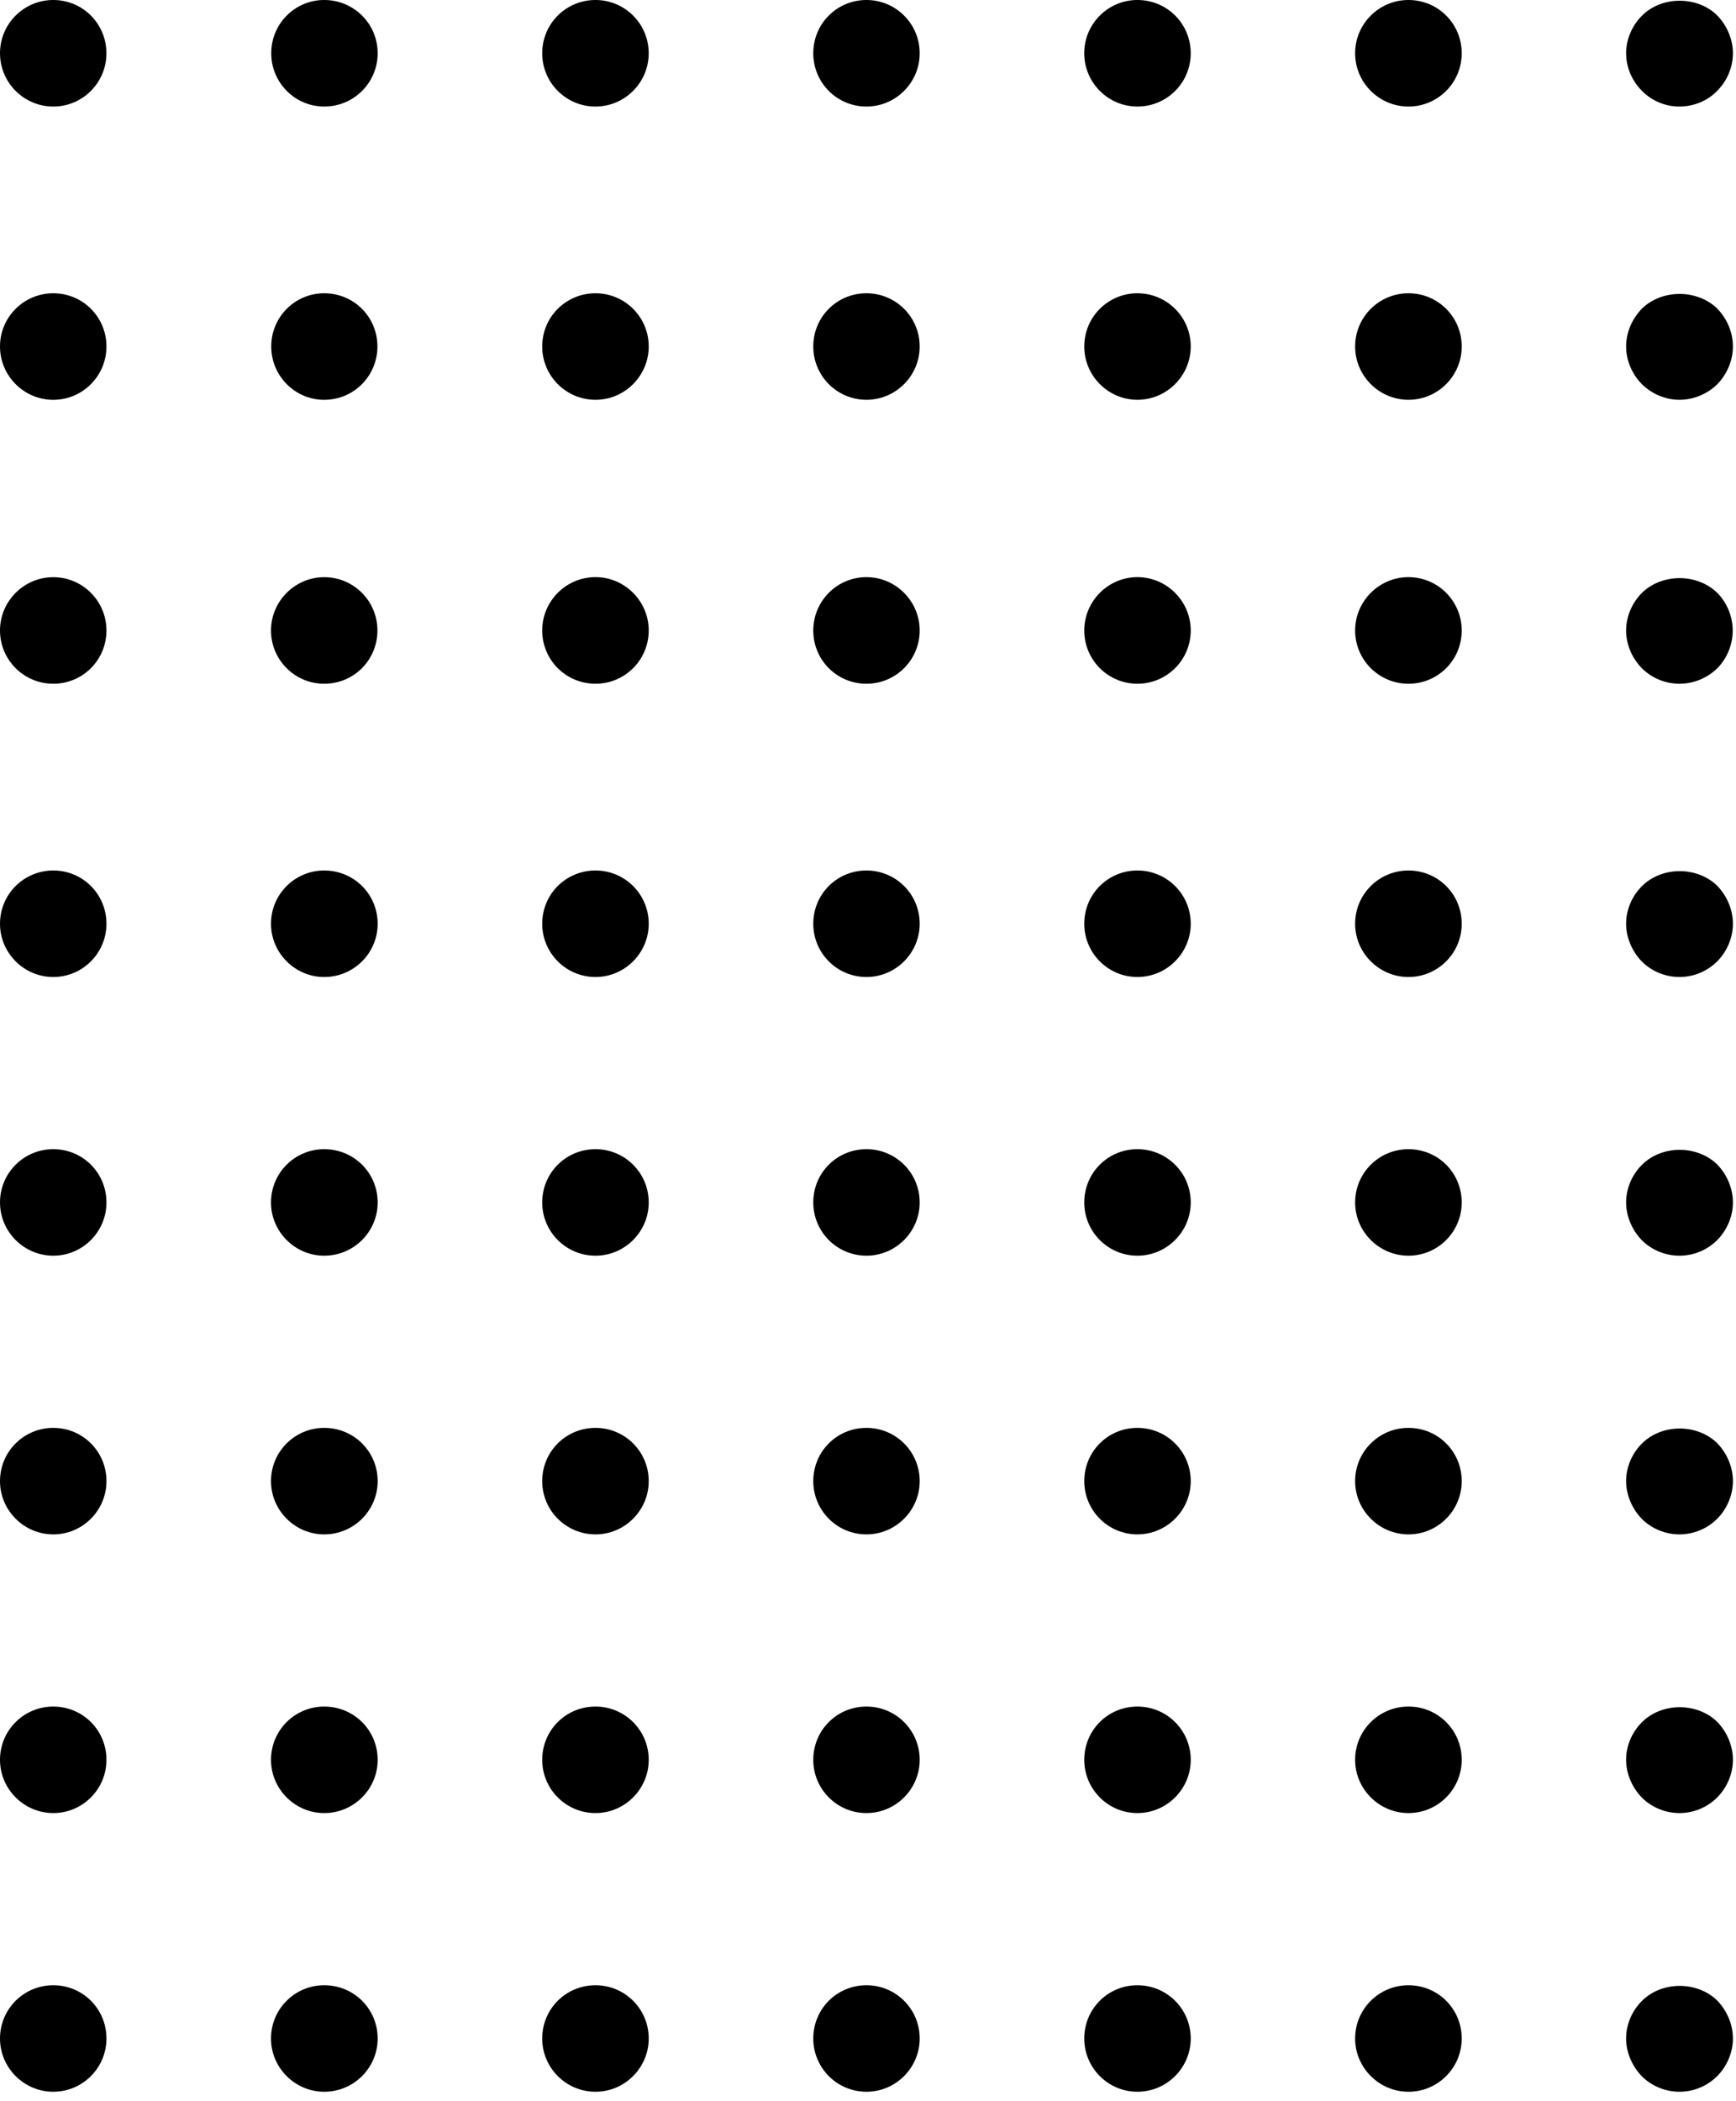 <svg width="191" height="231" viewBox="0 0 191 231" fill="none" xmlns="http://www.w3.org/2000/svg">
<path d="M0 5.858C0 2.61 2.635 -0.001 5.862 -0.001C9.1 -0.001 11.71 2.61 11.71 5.858C11.71 9.085 9.1 11.717 5.862 11.717C2.635 11.717 0 9.085 0 5.858ZM29.842 5.858C29.842 2.61 32.448 -0.001 35.669 -0.001C38.931 -0.001 41.552 2.61 41.552 5.858C41.552 9.085 38.931 11.717 35.669 11.717C32.448 11.717 29.842 9.085 29.842 5.858ZM59.655 5.858C59.655 2.607 62.265 -0.001 65.519 -0.001C68.735 -0.001 71.373 2.607 71.373 5.858C71.373 9.085 68.735 11.717 65.519 11.717C62.265 11.717 59.655 9.085 59.655 5.858ZM89.478 5.858C89.478 2.607 92.078 -0.001 95.331 -0.001C98.553 -0.001 101.188 2.607 101.188 5.858C101.188 9.085 98.553 11.717 95.331 11.717C92.078 11.717 89.478 9.085 89.478 5.858ZM119.29 5.858C119.29 2.607 121.922 -0.001 125.141 -0.001C128.4 -0.001 131.008 2.607 131.008 5.858C131.008 9.085 128.4 11.717 125.141 11.717C121.922 11.717 119.29 9.085 119.29 5.858ZM149.095 5.858C149.095 2.607 151.737 -0.001 154.962 -0.001C158.21 -0.001 160.823 2.607 160.823 5.858C160.823 9.085 158.21 11.717 154.962 11.717C151.737 11.717 149.095 9.085 149.095 5.858Z" fill="black"/>
<path d="M184.771 11.717C183.248 11.717 181.734 11.109 180.646 9.981C179.557 8.909 178.909 7.386 178.909 5.858C178.909 4.338 179.557 2.818 180.646 1.73C182.816 -0.465 186.763 -0.465 188.939 1.703C190.017 2.818 190.662 4.338 190.662 5.858C190.662 7.386 190.017 8.909 188.939 9.981C187.857 11.109 186.326 11.717 184.771 11.717Z" fill="black"/>
<path d="M0 38.103C0 34.852 2.635 32.249 5.862 32.249C9.1 32.249 11.713 34.852 11.713 38.103C11.713 41.327 9.1 43.967 5.862 43.967C2.635 43.967 0 41.327 0 38.103ZM29.842 38.103C29.842 34.852 32.453 32.249 35.669 32.249C38.931 32.249 41.526 34.852 41.526 38.103C41.526 41.327 38.931 43.967 35.669 43.967C32.453 43.967 29.842 41.327 29.842 38.103ZM59.655 38.103C59.655 34.852 62.265 32.249 65.519 32.249C68.74 32.249 71.375 34.852 71.375 38.103C71.375 41.321 68.74 43.964 65.519 43.964C62.265 43.964 59.655 41.321 59.655 38.103ZM89.478 38.103C89.478 34.852 92.078 32.249 95.331 32.249C98.553 32.249 101.188 34.852 101.188 38.103C101.188 41.321 98.553 43.964 95.331 43.964C92.078 43.964 89.478 41.321 89.478 38.103ZM119.293 38.103C119.293 34.852 121.922 32.249 125.141 32.249C128.368 32.249 131.008 34.852 131.008 38.103C131.008 41.321 128.368 43.964 125.141 43.964C121.922 43.964 119.293 41.321 119.293 38.103ZM149.095 38.103C149.095 34.852 151.737 32.249 154.962 32.249C158.21 32.249 160.823 34.852 160.823 38.103C160.823 41.321 158.21 43.964 154.962 43.964C151.737 43.964 149.095 41.321 149.095 38.103Z" fill="black"/>
<path d="M184.776 43.964C183.248 43.964 181.734 43.324 180.646 42.244C179.563 41.151 178.909 39.628 178.909 38.103C178.909 36.553 179.563 35.057 180.646 33.942C182.846 31.782 186.734 31.782 188.945 33.942C190.017 35.057 190.662 36.553 190.662 38.103C190.662 39.628 190.017 41.151 188.945 42.244C187.857 43.324 186.331 43.964 184.776 43.964Z" fill="black"/>
<path d="M0 69.329C0 66.11 2.635 63.469 5.862 63.469C9.1 63.469 11.713 66.11 11.713 69.329C11.713 72.579 9.1 75.188 5.862 75.188C2.635 75.188 0 72.579 0 69.329ZM29.816 69.329C29.816 66.11 32.453 63.469 35.669 63.469C38.931 63.469 41.526 66.11 41.526 69.329C41.526 72.579 38.931 75.188 35.669 75.188C32.453 75.188 29.816 72.579 29.816 69.329ZM59.655 69.329C59.655 66.11 62.265 63.464 65.519 63.464C68.74 63.464 71.375 66.11 71.375 69.329C71.375 72.579 68.74 75.188 65.519 75.188C62.265 75.188 59.655 72.579 59.655 69.329ZM89.478 69.329C89.478 66.11 92.078 63.464 95.331 63.464C98.553 63.464 101.188 66.11 101.188 69.329C101.188 72.579 98.553 75.188 95.331 75.188C92.078 75.188 89.478 72.579 89.478 69.329ZM119.293 69.329C119.293 66.11 121.922 63.464 125.141 63.464C128.368 63.464 131.008 66.11 131.008 69.329C131.008 72.579 128.368 75.188 125.141 75.188C121.922 75.188 119.293 72.579 119.293 69.329ZM149.095 69.329C149.095 66.11 151.737 63.464 154.962 63.464C158.21 63.464 160.823 66.11 160.823 69.329C160.823 72.579 158.21 75.188 154.962 75.188C151.737 75.188 149.095 72.579 149.095 69.329Z" fill="black"/>
<path d="M184.776 75.188C183.248 75.188 181.733 74.572 180.645 73.486C179.562 72.371 178.909 70.883 178.909 69.329C178.909 67.808 179.562 66.283 180.645 65.2C182.845 63.032 186.733 63.032 188.944 65.2C190.016 66.283 190.638 67.808 190.638 69.329C190.638 70.883 190.016 72.401 188.944 73.486C187.824 74.572 186.331 75.188 184.776 75.188Z" fill="black"/>
<path d="M0 101.581C0 98.32 2.635 95.722 5.862 95.722C9.1 95.722 11.713 98.32 11.713 101.581C11.713 104.795 9.1 107.435 5.862 107.435C2.635 107.435 0 104.795 0 101.581ZM29.816 101.581C29.816 98.32 32.453 95.722 35.669 95.722C38.931 95.722 41.552 98.32 41.552 101.581C41.552 104.795 38.931 107.435 35.669 107.435C32.453 107.435 29.816 104.795 29.816 101.581ZM59.655 101.581C59.655 98.32 62.265 95.722 65.519 95.722C68.74 95.722 71.375 98.32 71.375 101.581C71.375 104.795 68.74 107.435 65.519 107.435C62.265 107.435 59.655 104.795 59.655 101.581ZM89.478 101.581C89.478 98.32 92.078 95.722 95.331 95.722C98.553 95.722 101.188 98.32 101.188 101.581C101.188 104.795 98.553 107.435 95.331 107.435C92.078 107.435 89.478 104.795 89.478 101.581ZM119.293 101.581C119.293 98.32 121.898 95.722 125.141 95.722C128.368 95.722 131.008 98.32 131.008 101.581C131.008 104.795 128.368 107.435 125.141 107.435C121.898 107.435 119.293 104.795 119.293 101.581ZM149.095 101.581C149.095 98.32 151.737 95.722 154.962 95.722C158.21 95.722 160.823 98.32 160.823 101.581C160.823 104.795 158.21 107.435 154.962 107.435C151.737 107.435 149.095 104.795 149.095 101.581Z" fill="black"/>
<path d="M184.776 107.435C183.248 107.435 181.734 106.824 180.646 105.739C179.563 104.621 178.909 103.096 178.909 101.581C178.909 100.024 179.563 98.528 180.646 97.448C182.846 95.247 186.734 95.247 188.945 97.415C190.017 98.528 190.662 100.05 190.662 101.581C190.662 103.096 190.017 104.621 188.945 105.704C187.825 106.824 186.331 107.435 184.776 107.435Z" fill="black"/>
<path d="M0 132.228C0 128.966 2.635 126.368 5.862 126.368C9.1 126.368 11.713 128.966 11.713 132.228C11.713 135.441 9.1 138.081 5.862 138.081C2.635 138.081 0 135.441 0 132.228ZM29.816 132.228C29.816 128.966 32.453 126.368 35.669 126.368C38.931 126.368 41.552 128.966 41.552 132.228C41.552 135.441 38.931 138.081 35.669 138.081C32.453 138.081 29.816 135.441 29.816 132.228ZM59.655 132.228C59.655 128.966 62.265 126.368 65.519 126.368C68.74 126.368 71.375 128.966 71.375 132.228C71.375 135.441 68.74 138.081 65.519 138.081C62.265 138.081 59.655 135.441 59.655 132.228ZM89.478 132.228C89.478 128.966 92.078 126.368 95.331 126.368C98.553 126.368 101.188 128.966 101.188 132.228C101.188 135.441 98.553 138.081 95.331 138.081C92.078 138.081 89.478 135.441 89.478 132.228ZM119.293 132.228C119.293 128.966 121.898 126.368 125.141 126.368C128.368 126.368 131.008 128.966 131.008 132.228C131.008 135.441 128.368 138.081 125.141 138.081C121.898 138.081 119.293 135.441 119.293 132.228ZM149.095 132.228C149.095 128.966 151.737 126.368 154.962 126.368C158.21 126.368 160.823 128.966 160.823 132.228C160.823 135.441 158.21 138.081 154.962 138.081C151.737 138.081 149.095 135.441 149.095 132.228Z" fill="black"/>
<path d="M184.776 138.081C183.248 138.081 181.734 137.471 180.646 136.385C179.563 135.268 178.909 133.742 178.909 132.228C178.909 130.67 179.563 129.174 180.646 128.094C182.846 125.894 186.734 125.894 188.945 128.062C190.017 129.174 190.662 130.697 190.662 132.228C190.662 133.742 190.017 135.268 188.945 136.35C187.825 137.471 186.331 138.081 184.776 138.081Z" fill="black"/>
<path d="M0 162.873C0 159.611 2.635 157.014 5.862 157.014C9.1 157.014 11.713 159.611 11.713 162.873C11.713 166.086 9.1 168.726 5.862 168.726C2.635 168.726 0 166.086 0 162.873ZM29.816 162.873C29.816 159.611 32.453 157.014 35.669 157.014C38.931 157.014 41.552 159.611 41.552 162.873C41.552 166.086 38.931 168.726 35.669 168.726C32.453 168.726 29.816 166.086 29.816 162.873ZM59.655 162.873C59.655 159.611 62.265 157.014 65.519 157.014C68.74 157.014 71.375 159.611 71.375 162.873C71.375 166.086 68.74 168.726 65.519 168.726C62.265 168.726 59.655 166.086 59.655 162.873ZM89.478 162.873C89.478 159.611 92.078 157.014 95.331 157.014C98.553 157.014 101.188 159.611 101.188 162.873C101.188 166.086 98.553 168.726 95.331 168.726C92.078 168.726 89.478 166.086 89.478 162.873ZM119.293 162.873C119.293 159.611 121.898 157.014 125.141 157.014C128.368 157.014 131.008 159.611 131.008 162.873C131.008 166.086 128.368 168.726 125.141 168.726C121.898 168.726 119.293 166.086 119.293 162.873ZM149.095 162.873C149.095 159.611 151.737 157.014 154.962 157.014C158.21 157.014 160.823 159.611 160.823 162.873C160.823 166.086 158.21 168.726 154.962 168.726C151.737 168.726 149.095 166.086 149.095 162.873Z" fill="black"/>
<path d="M184.776 168.726C183.248 168.726 181.734 168.116 180.646 167.03C179.563 165.913 178.909 164.387 178.909 162.873C178.909 161.315 179.563 159.819 180.646 158.739C182.846 156.539 186.734 156.539 188.945 158.707C190.017 159.819 190.662 161.342 190.662 162.873C190.662 164.387 190.017 165.913 188.945 166.996C187.825 168.116 186.331 168.726 184.776 168.726Z" fill="black"/>
<path d="M0 193.518C0 190.256 2.635 187.659 5.862 187.659C9.1 187.659 11.713 190.256 11.713 193.518C11.713 196.731 9.1 199.372 5.862 199.372C2.635 199.372 0 196.731 0 193.518ZM29.816 193.518C29.816 190.256 32.453 187.659 35.669 187.659C38.931 187.659 41.552 190.256 41.552 193.518C41.552 196.731 38.931 199.372 35.669 199.372C32.453 199.372 29.816 196.731 29.816 193.518ZM59.655 193.518C59.655 190.256 62.265 187.659 65.519 187.659C68.74 187.659 71.375 190.256 71.375 193.518C71.375 196.731 68.74 199.372 65.519 199.372C62.265 199.372 59.655 196.731 59.655 193.518ZM89.478 193.518C89.478 190.256 92.078 187.659 95.331 187.659C98.553 187.659 101.188 190.256 101.188 193.518C101.188 196.731 98.553 199.372 95.331 199.372C92.078 199.372 89.478 196.731 89.478 193.518ZM119.293 193.518C119.293 190.256 121.898 187.659 125.141 187.659C128.368 187.659 131.008 190.256 131.008 193.518C131.008 196.731 128.368 199.372 125.141 199.372C121.898 199.372 119.293 196.731 119.293 193.518ZM149.095 193.518C149.095 190.256 151.737 187.659 154.962 187.659C158.21 187.659 160.823 190.256 160.823 193.518C160.823 196.731 158.21 199.372 154.962 199.372C151.737 199.372 149.095 196.731 149.095 193.518Z" fill="black"/>
<path d="M184.776 199.372C183.248 199.372 181.734 198.761 180.646 197.675C179.563 196.558 178.909 195.033 178.909 193.518C178.909 191.96 179.563 190.464 180.646 189.384C182.846 187.184 186.734 187.184 188.945 189.352C190.017 190.464 190.662 191.987 190.662 193.518C190.662 195.033 190.017 196.558 188.945 197.641C187.825 198.761 186.331 199.372 184.776 199.372Z" fill="black"/>
<path d="M0 224.163C0 220.901 2.635 218.304 5.862 218.304C9.1 218.304 11.713 220.901 11.713 224.163C11.713 227.376 9.1 230.017 5.862 230.017C2.635 230.017 0 227.376 0 224.163ZM29.816 224.163C29.816 220.901 32.453 218.304 35.669 218.304C38.931 218.304 41.552 220.901 41.552 224.163C41.552 227.376 38.931 230.017 35.669 230.017C32.453 230.017 29.816 227.376 29.816 224.163ZM59.655 224.163C59.655 220.901 62.265 218.304 65.519 218.304C68.74 218.304 71.375 220.901 71.375 224.163C71.375 227.376 68.74 230.017 65.519 230.017C62.265 230.017 59.655 227.376 59.655 224.163ZM89.478 224.163C89.478 220.901 92.078 218.304 95.331 218.304C98.553 218.304 101.188 220.901 101.188 224.163C101.188 227.376 98.553 230.017 95.331 230.017C92.078 230.017 89.478 227.376 89.478 224.163ZM119.293 224.163C119.293 220.901 121.898 218.304 125.141 218.304C128.368 218.304 131.008 220.901 131.008 224.163C131.008 227.376 128.368 230.017 125.141 230.017C121.898 230.017 119.293 227.376 119.293 224.163ZM149.095 224.163C149.095 220.901 151.737 218.304 154.962 218.304C158.21 218.304 160.823 220.901 160.823 224.163C160.823 227.376 158.21 230.017 154.962 230.017C151.737 230.017 149.095 227.376 149.095 224.163Z" fill="black"/>
<path d="M184.776 230.017C183.248 230.017 181.734 229.406 180.646 228.32C179.563 227.203 178.909 225.678 178.909 224.163C178.909 222.605 179.563 221.109 180.646 220.029C182.846 217.829 186.734 217.829 188.945 219.997C190.017 221.109 190.662 222.632 190.662 224.163C190.662 225.678 190.017 227.203 188.945 228.286C187.825 229.406 186.331 230.017 184.776 230.017Z" fill="black"/>
</svg>
